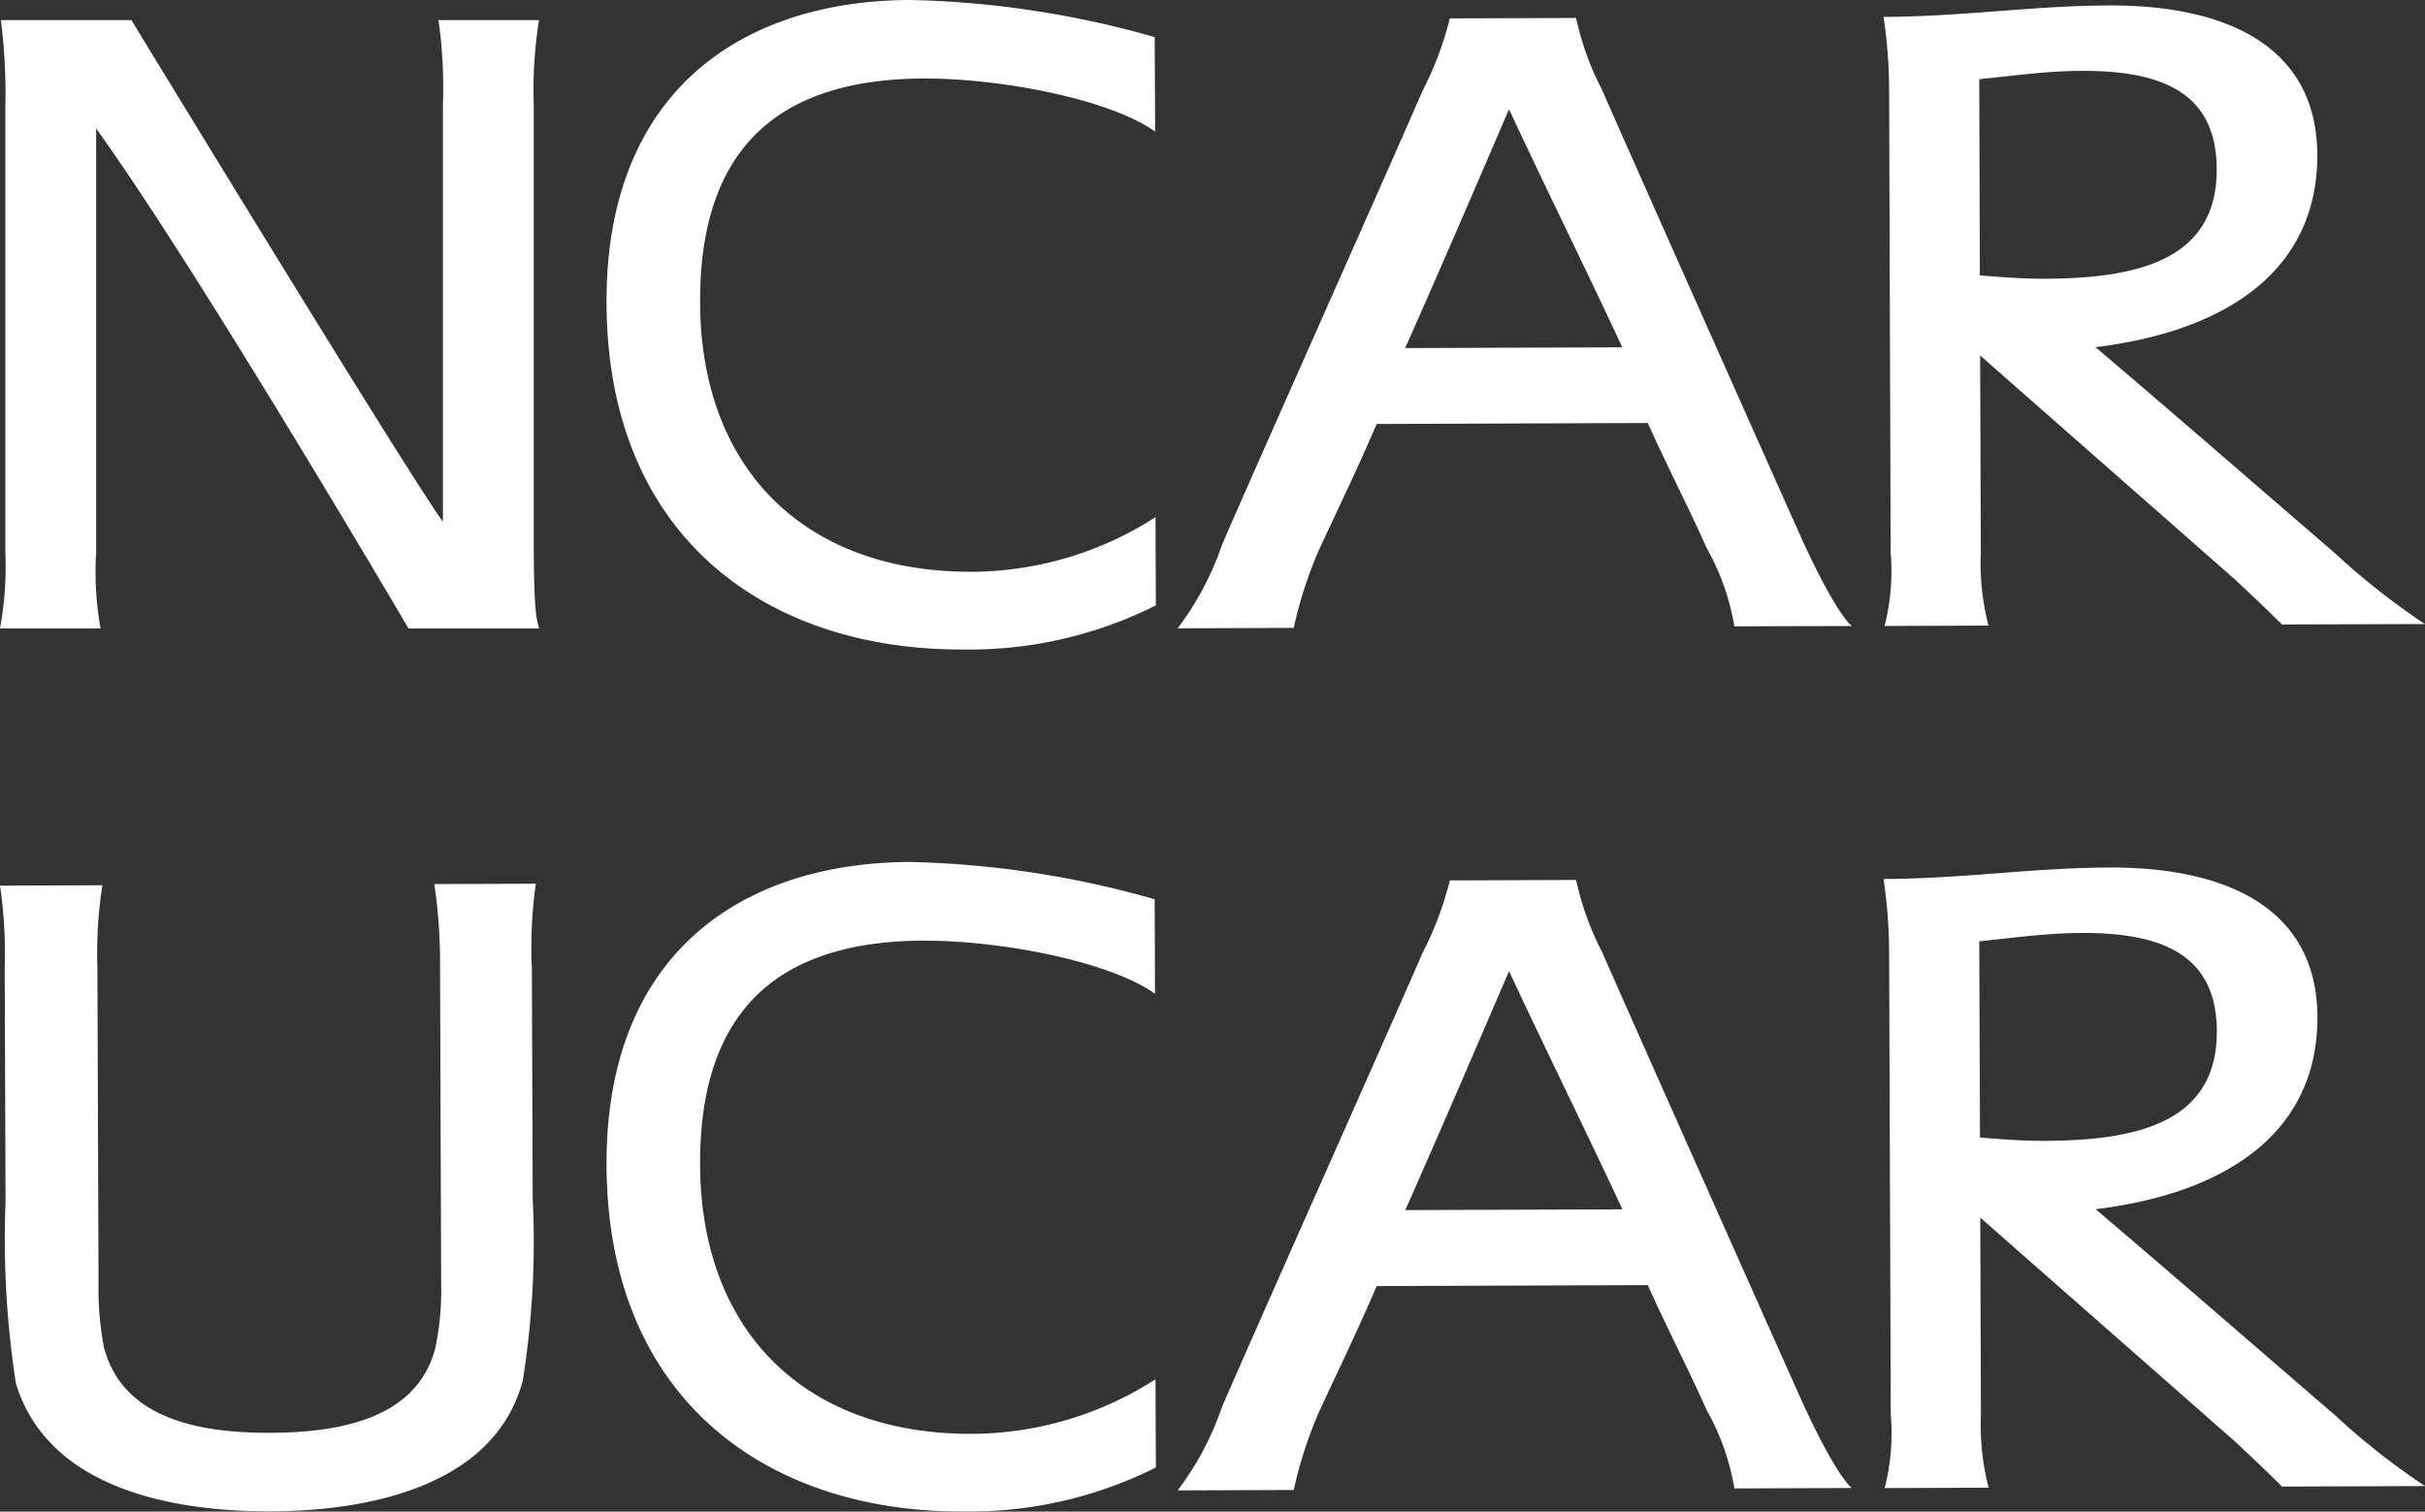 <svg id="Layer_1" data-name="Layer 1" xmlns="http://www.w3.org/2000/svg" viewBox="0 0 84.391 52.612"><rect x="0" y="0" width="84.391" height="52.612" fill="#333333" stroke="none"/><defs><style>.cls-1{fill:#fff;}</style></defs><title>ncarucar-stacked-white</title><path class="cls-1" d="M18.509,33.616l.029,8.08a30.725,30.725,0,0,1-.346,6.361c-1,3.721-5.456,4.535-8.772,4.547-3.38.011-7.747-.773-8.867-4.455a32.881,32.881,0,0,1-.36-6.327L.164,33.68A16.111,16.111,0,0,0,0,30.825l3.564-.013A15.221,15.221,0,0,0,3.39,33.7l.039,10.937a10.741,10.741,0,0,0,.192,2.273c.654,2.455,3.269,2.968,5.788,2.96,2.458-.01,5.1-.51,5.737-2.939a9.657,9.657,0,0,0,.207-2.212L15.314,33.69a18.69,18.69,0,0,0-.2-2.919l3.533-.013a15.961,15.961,0,0,0-.143,2.858"/><path class="cls-1" d="M32.14,2.733c-4.823.018-7.8,2.209-7.776,7.8.022,5.808,3.659,9.389,9.465,9.368A11.892,11.892,0,0,0,40.212,18l.012,3.072A14.47,14.47,0,0,1,33.5,22.606c-6.79.023-12.365-3.89-12.393-12.062C21.082,3.172,25.832.021,31.668,0a33.474,33.474,0,0,1,8.515,1.291L40.2,4.579c-1.6-1.132-5.382-1.856-8.055-1.846"/><path class="cls-1" d="M52.516,3.8C51.31,6.6,50.148,9.315,48.9,12.115l7.557-.026c-1.3-2.792-2.645-5.5-3.945-8.292M60.357,21.8a8.374,8.374,0,0,0-.967-2.732c-.669-1.5-1.375-2.841-2.045-4.345l-9.436.034c-.657,1.538-1.316,2.883-2.011,4.391a14.526,14.526,0,0,0-.875,2.706l-4.041.015a10.32,10.32,0,0,0,1.539-2.893c.8-1.878,6.18-13.939,6.984-15.817A11.486,11.486,0,0,0,50.454.64L54.849.625a9.981,9.981,0,0,0,.894,2.484c.817,1.872,6.131,13.8,6.986,15.706,1.226,2.667,1.719,2.974,1.719,2.974Z"/><path class="cls-1" d="M72.454,2.467c-1.18,0-2.322.162-3.575.289L68.9,9.587c.775.058,1.475.118,2.249.115,3.244-.012,6-.647,5.994-3.811-.009-2.612-1.817-3.435-4.693-3.424m6.961,19.268c-.518-.52-1.072-1.041-1.627-1.561l-8.874-7.8.023,6.851a8.707,8.707,0,0,0,.268,2.549l-3.618.014a7.69,7.69,0,0,0,.213-2.552L65.742,3.106A17.417,17.417,0,0,0,65.548.588C68.314.578,70.713.2,73.4.19c4.129-.015,7.23,1.449,7.243,5.2.015,3.809-2.853,6.094-7.718,6.694,2.775,2.356,5.547,4.773,8.32,7.159a24.988,24.988,0,0,0,3.142,2.477Z"/><path class="cls-1" d="M14.216,21.874S6.906,9.413,3.346,4.472V19.235A11.07,11.07,0,0,0,3.5,21.874H0A11.85,11.85,0,0,0,.185,19.2V3.766A20.232,20.232,0,0,0,.031.7H4.573S14.124,16.38,15.413,18.16V3.643A16.446,16.446,0,0,0,15.259.7h3.5a15.314,15.314,0,0,0-.184,2.946V18.775c0,2.792.123,2.792.184,3.1Z"/><path class="cls-1" d="M32.14,32.739c-4.823.018-7.8,2.209-7.776,7.8.022,5.807,3.659,9.388,9.465,9.367a11.891,11.891,0,0,0,6.383-1.9l.012,3.072a14.481,14.481,0,0,1-6.723,1.53c-6.79.023-12.365-3.889-12.393-12.062-.026-7.372,4.724-10.522,10.56-10.544A33.474,33.474,0,0,1,40.183,31.3l.012,3.287c-1.6-1.132-5.382-1.855-8.055-1.846"/><path class="cls-1" d="M52.516,33.8c-1.206,2.8-2.368,5.519-3.612,8.318l7.557-.026c-1.3-2.792-2.645-5.5-3.945-8.292m7.841,18.006a8.365,8.365,0,0,0-.967-2.731c-.669-1.5-1.375-2.842-2.045-4.345l-9.436.033c-.657,1.539-1.316,2.883-2.011,4.391a14.526,14.526,0,0,0-.875,2.706l-4.041.015a10.32,10.32,0,0,0,1.539-2.893c.8-1.877,6.18-13.939,6.984-15.817a11.486,11.486,0,0,0,.949-2.522l4.395-.015a9.981,9.981,0,0,0,.894,2.484c.817,1.872,6.131,13.8,6.986,15.706,1.226,2.668,1.719,2.974,1.719,2.974Z"/><path class="cls-1" d="M72.454,32.473c-1.18,0-2.322.162-3.575.289l.025,6.832c.775.058,1.475.117,2.249.114,3.244-.012,6-.647,5.994-3.811-.009-2.612-1.817-3.435-4.693-3.424m6.961,19.268c-.518-.52-1.072-1.04-1.627-1.561q-4.437-3.9-8.874-7.8l.023,6.852a8.7,8.7,0,0,0,.268,2.548l-3.618.014A7.687,7.687,0,0,0,65.8,49.24l-.058-16.128a17.444,17.444,0,0,0-.194-2.518c2.766-.01,5.165-.388,7.856-.4,4.129-.015,7.23,1.449,7.243,5.2.015,3.809-2.853,6.094-7.718,6.694,2.775,2.356,5.547,4.773,8.32,7.159a24.893,24.893,0,0,0,3.142,2.477Z"/></svg>
